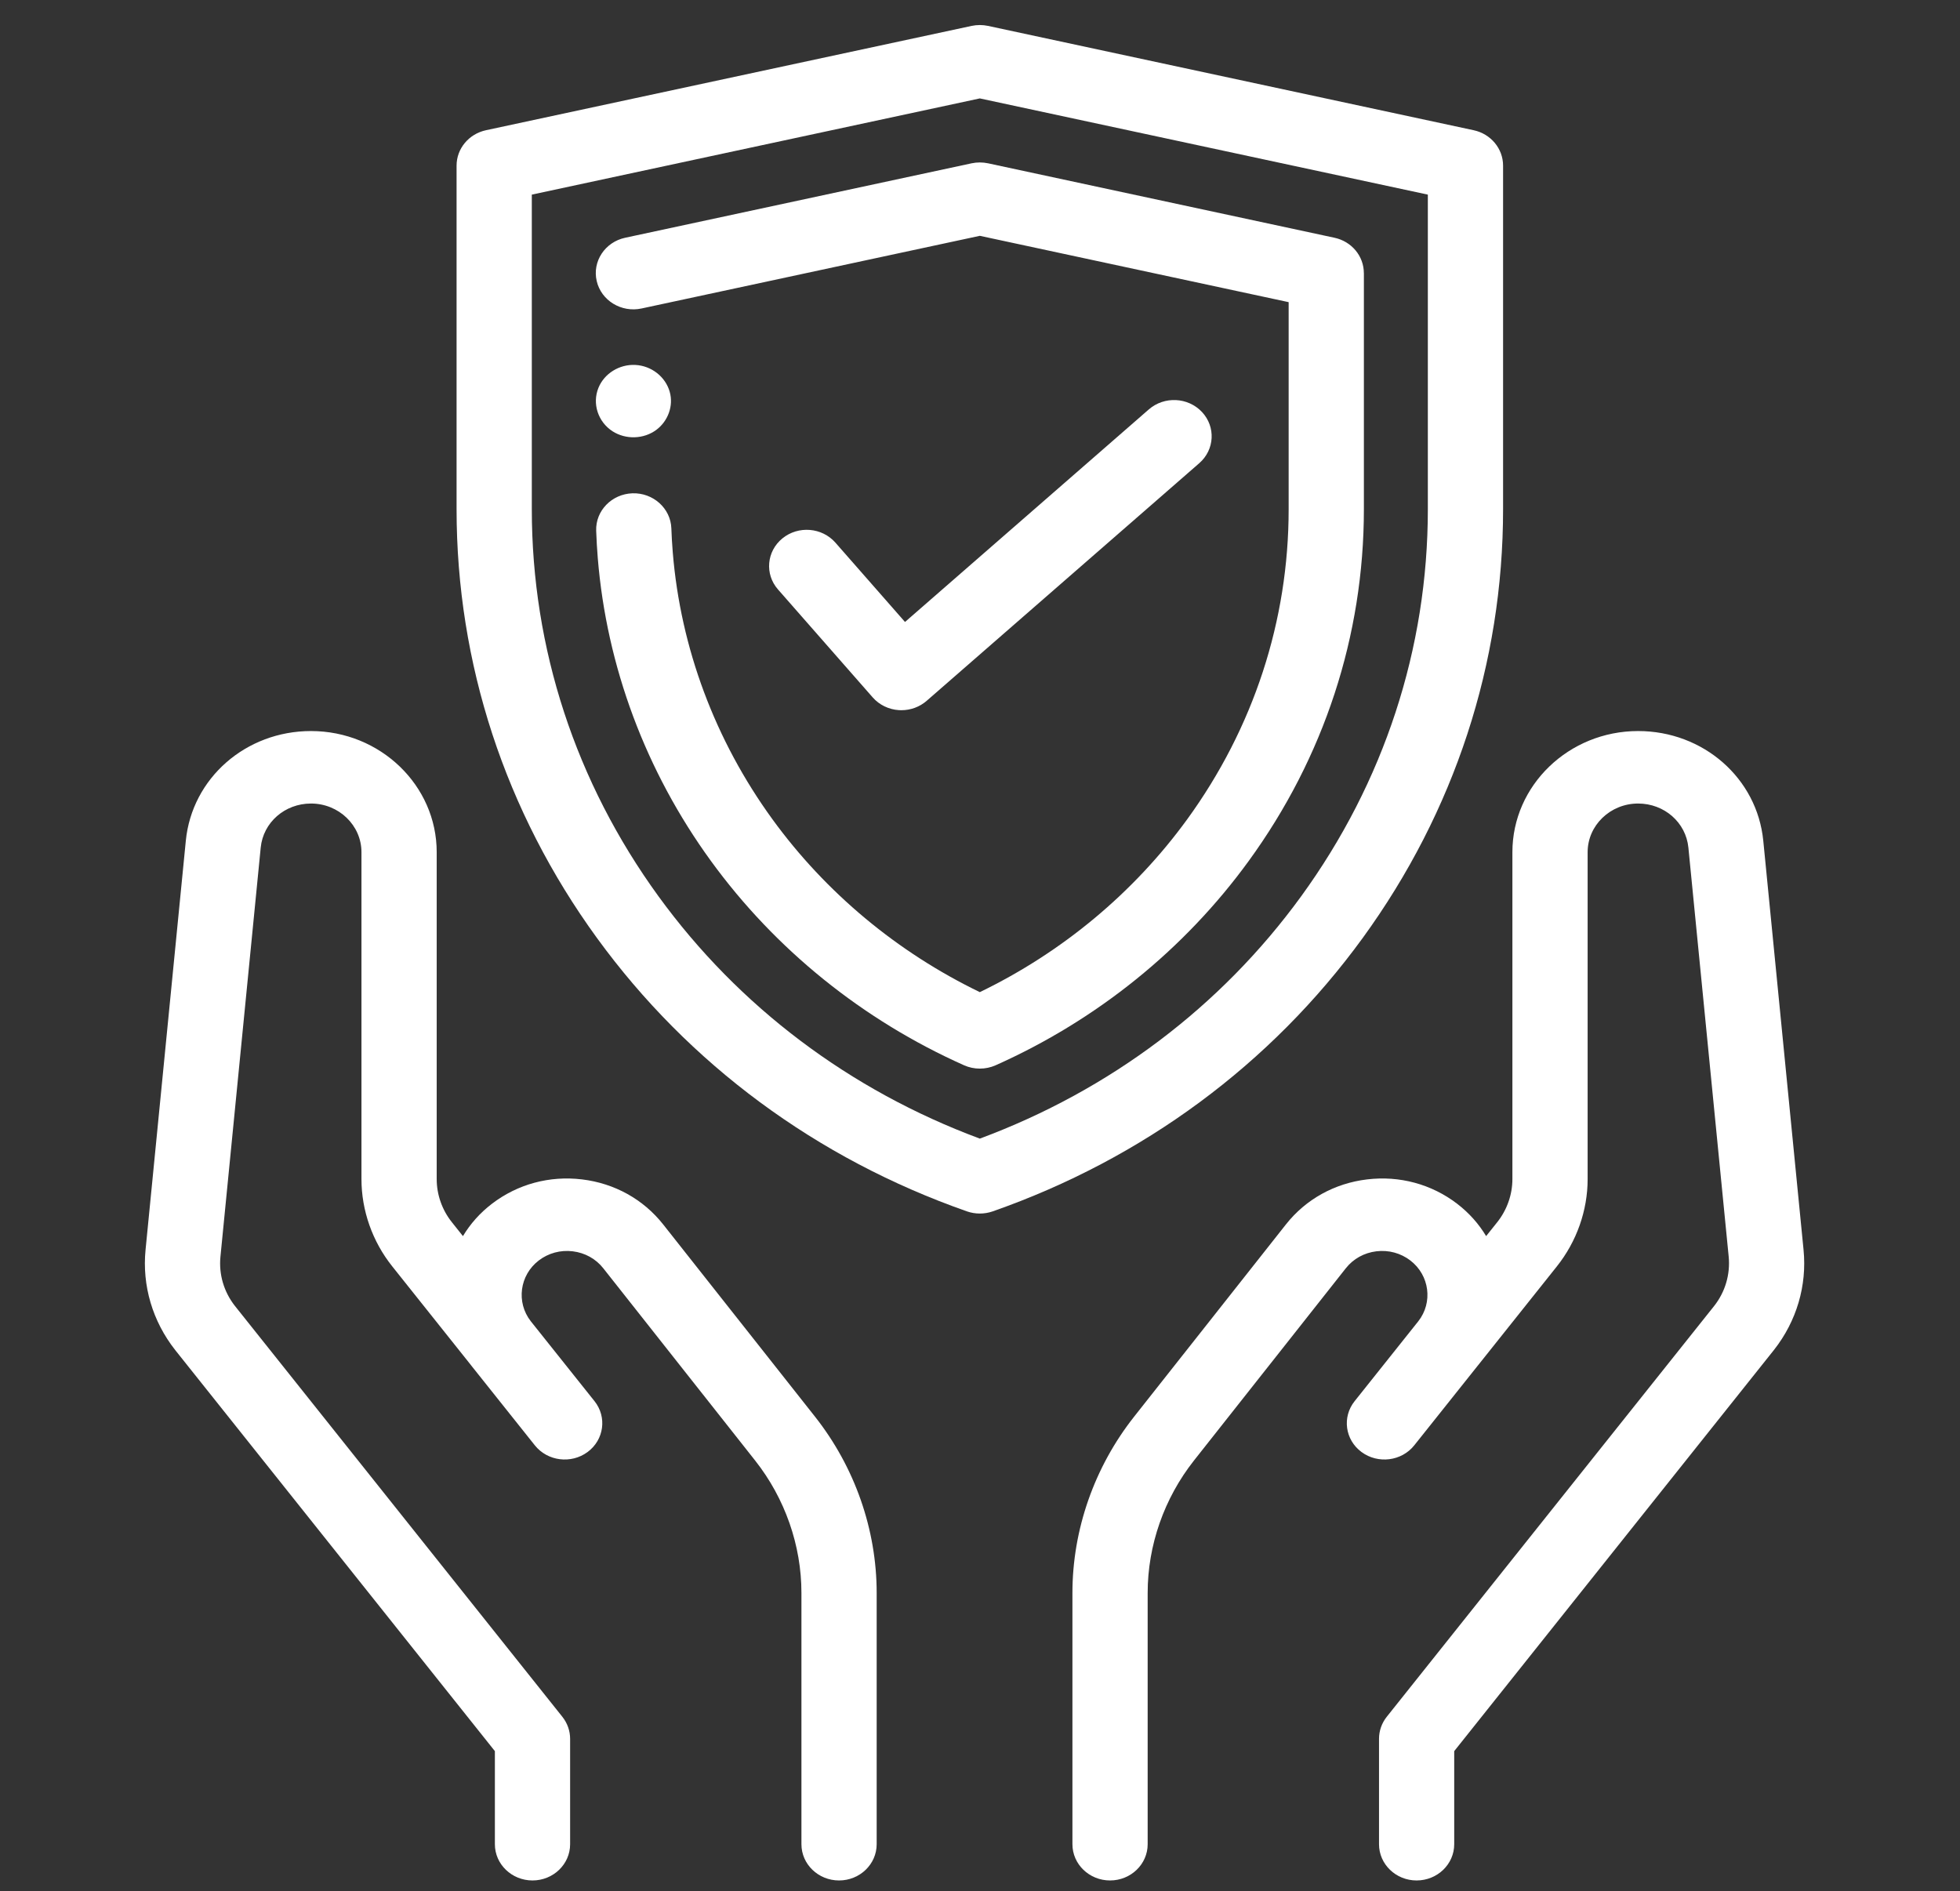 <svg width="57" height="55" viewBox="0 0 57 55" fill="none" xmlns="http://www.w3.org/2000/svg">
<rect x="0" y="0" width="57" height="55" fill="#333333" stroke="none"/>
<g clip-path="url(#clip0)">
<path d="M39.632 27.275C42.301 23.603 43.712 19.293 43.712 14.81V4.816C43.712 4.322 43.356 3.894 42.856 3.787L28.733 0.753C28.576 0.72 28.414 0.72 28.257 0.753L14.134 3.787C13.634 3.894 13.278 4.322 13.278 4.816V14.81C13.278 19.293 14.689 23.603 17.358 27.275C20.027 30.946 23.749 33.697 28.121 35.229C28.242 35.271 28.369 35.292 28.495 35.292C28.621 35.292 28.748 35.271 28.869 35.229C33.241 33.697 36.963 30.946 39.632 27.275ZM28.495 33.113C24.709 31.706 21.483 29.276 19.15 26.066C16.74 22.75 15.466 18.858 15.466 14.81V5.66L28.495 2.862L41.524 5.66V14.81C41.524 18.858 40.25 22.75 37.84 26.066C35.506 29.276 32.281 31.706 28.495 33.113Z" fill="white"/>
<path d="M39.663 7.942C39.663 7.448 39.308 7.021 38.808 6.914L28.733 4.749C28.576 4.716 28.414 4.716 28.257 4.749L18.182 6.914C17.592 7.04 17.221 7.604 17.353 8.172C17.484 8.74 18.069 9.098 18.658 8.971L28.495 6.858L37.476 8.787V14.81C37.476 18.053 36.455 21.172 34.525 23.828C32.973 25.962 30.896 27.691 28.495 28.853C26.094 27.692 24.017 25.962 22.465 23.828C20.795 21.53 19.792 18.845 19.565 16.062C19.546 15.83 19.532 15.595 19.524 15.364C19.503 14.781 18.993 14.327 18.393 14.346C17.789 14.367 17.317 14.854 17.338 15.436C17.347 15.698 17.363 15.965 17.384 16.227C17.642 19.385 18.78 22.432 20.674 25.037C22.545 27.611 25.09 29.666 28.036 30.98C28.181 31.045 28.338 31.077 28.495 31.077C28.652 31.077 28.809 31.045 28.955 30.98C31.9 29.665 34.446 27.611 36.316 25.037C38.506 22.025 39.664 18.488 39.664 14.81V7.942H39.663Z" fill="white"/>
<path d="M25.379 20.281C25.57 20.499 25.845 20.633 26.141 20.652C26.166 20.654 26.19 20.654 26.214 20.654C26.484 20.654 26.746 20.558 26.948 20.382L34.877 13.47C35.325 13.079 35.36 12.413 34.955 11.981C34.549 11.549 33.858 11.516 33.41 11.906L26.319 18.088L24.295 15.781C23.905 15.337 23.215 15.281 22.754 15.657C22.293 16.033 22.235 16.698 22.625 17.142L25.379 20.281Z" fill="white"/>
<path d="M19.285 35.607C18.708 34.877 17.87 34.412 16.926 34.299C15.981 34.185 15.051 34.437 14.306 35.008C13.957 35.275 13.675 35.595 13.463 35.948L13.142 35.545C12.856 35.187 12.7 34.742 12.7 34.29V24.783C12.7 22.84 11.059 21.26 9.044 21.26C7.147 21.26 5.583 22.632 5.404 24.45L4.233 36.346C4.13 37.388 4.435 38.422 5.095 39.262L14.392 50.926V53.633C14.392 54.215 14.882 54.687 15.486 54.687C16.09 54.687 16.58 54.215 16.58 53.633V50.568C16.58 50.336 16.5 50.11 16.353 49.926L6.835 37.983C6.51 37.571 6.36 37.06 6.411 36.545L7.582 24.649C7.654 23.919 8.282 23.368 9.044 23.368C9.854 23.368 10.512 24.003 10.512 24.783V34.29C10.512 35.203 10.83 36.105 11.407 36.828L13.697 39.701C13.7 39.706 13.704 39.711 13.707 39.715L15.554 42.033C15.923 42.495 16.609 42.581 17.088 42.227C17.567 41.873 17.657 41.211 17.29 40.749L15.436 38.424C15.007 37.876 15.109 37.086 15.668 36.657C15.949 36.442 16.299 36.347 16.655 36.39C17.011 36.433 17.327 36.608 17.544 36.883L21.96 42.474C22.829 43.575 23.307 44.943 23.307 46.325V53.633C23.307 54.215 23.797 54.687 24.401 54.687C25.005 54.687 25.495 54.215 25.495 53.633V46.325C25.495 44.484 24.858 42.663 23.701 41.198L19.285 35.607Z" fill="white"/>
<path d="M52.45 36.346L51.279 24.45C51.1 22.632 49.535 21.26 47.639 21.26C45.624 21.26 43.983 22.84 43.983 24.783V34.29C43.983 34.742 43.826 35.187 43.541 35.545L43.219 35.948C43.008 35.596 42.726 35.276 42.377 35.008C41.632 34.437 40.702 34.185 39.757 34.299C38.812 34.412 37.975 34.877 37.398 35.607L32.983 41.198C31.826 42.663 31.188 44.484 31.188 46.326V53.633C31.188 54.215 31.678 54.687 32.282 54.687C32.886 54.687 33.376 54.215 33.376 53.633V46.325C33.376 44.943 33.854 43.575 34.723 42.474L39.139 36.883C39.356 36.608 39.672 36.433 40.028 36.39C40.384 36.347 40.735 36.442 41.015 36.657C41.574 37.086 41.677 37.876 41.247 38.424L39.394 40.749C39.026 41.211 39.116 41.873 39.595 42.227C40.074 42.581 40.761 42.495 41.129 42.033L42.976 39.715C42.979 39.711 42.982 39.707 42.986 39.703L45.276 36.829C45.853 36.105 46.171 35.203 46.171 34.29V24.783C46.171 24.003 46.83 23.368 47.639 23.368C48.401 23.368 49.029 23.919 49.101 24.649L50.273 36.545C50.323 37.06 50.172 37.571 49.852 37.978L40.33 49.926C40.183 50.11 40.104 50.336 40.104 50.568V53.633C40.104 54.215 40.593 54.687 41.197 54.687C41.801 54.687 42.291 54.215 42.291 53.633V50.926L51.592 39.256C52.248 38.422 52.553 37.388 52.45 36.346Z" fill="white"/>
<path d="M17.813 12.542C18.198 12.789 18.719 12.774 19.086 12.502C19.43 12.245 19.592 11.798 19.476 11.393C19.352 10.957 18.948 10.638 18.478 10.613C18.013 10.589 17.574 10.862 17.404 11.278C17.217 11.736 17.39 12.268 17.813 12.542Z" fill="white"/>
</g>
<defs>
<clipPath id="clip0">
<rect width="56" height="53.959" fill="white" transform="translate(0.276 0.728)"/>
</clipPath>
</defs>
</svg>
